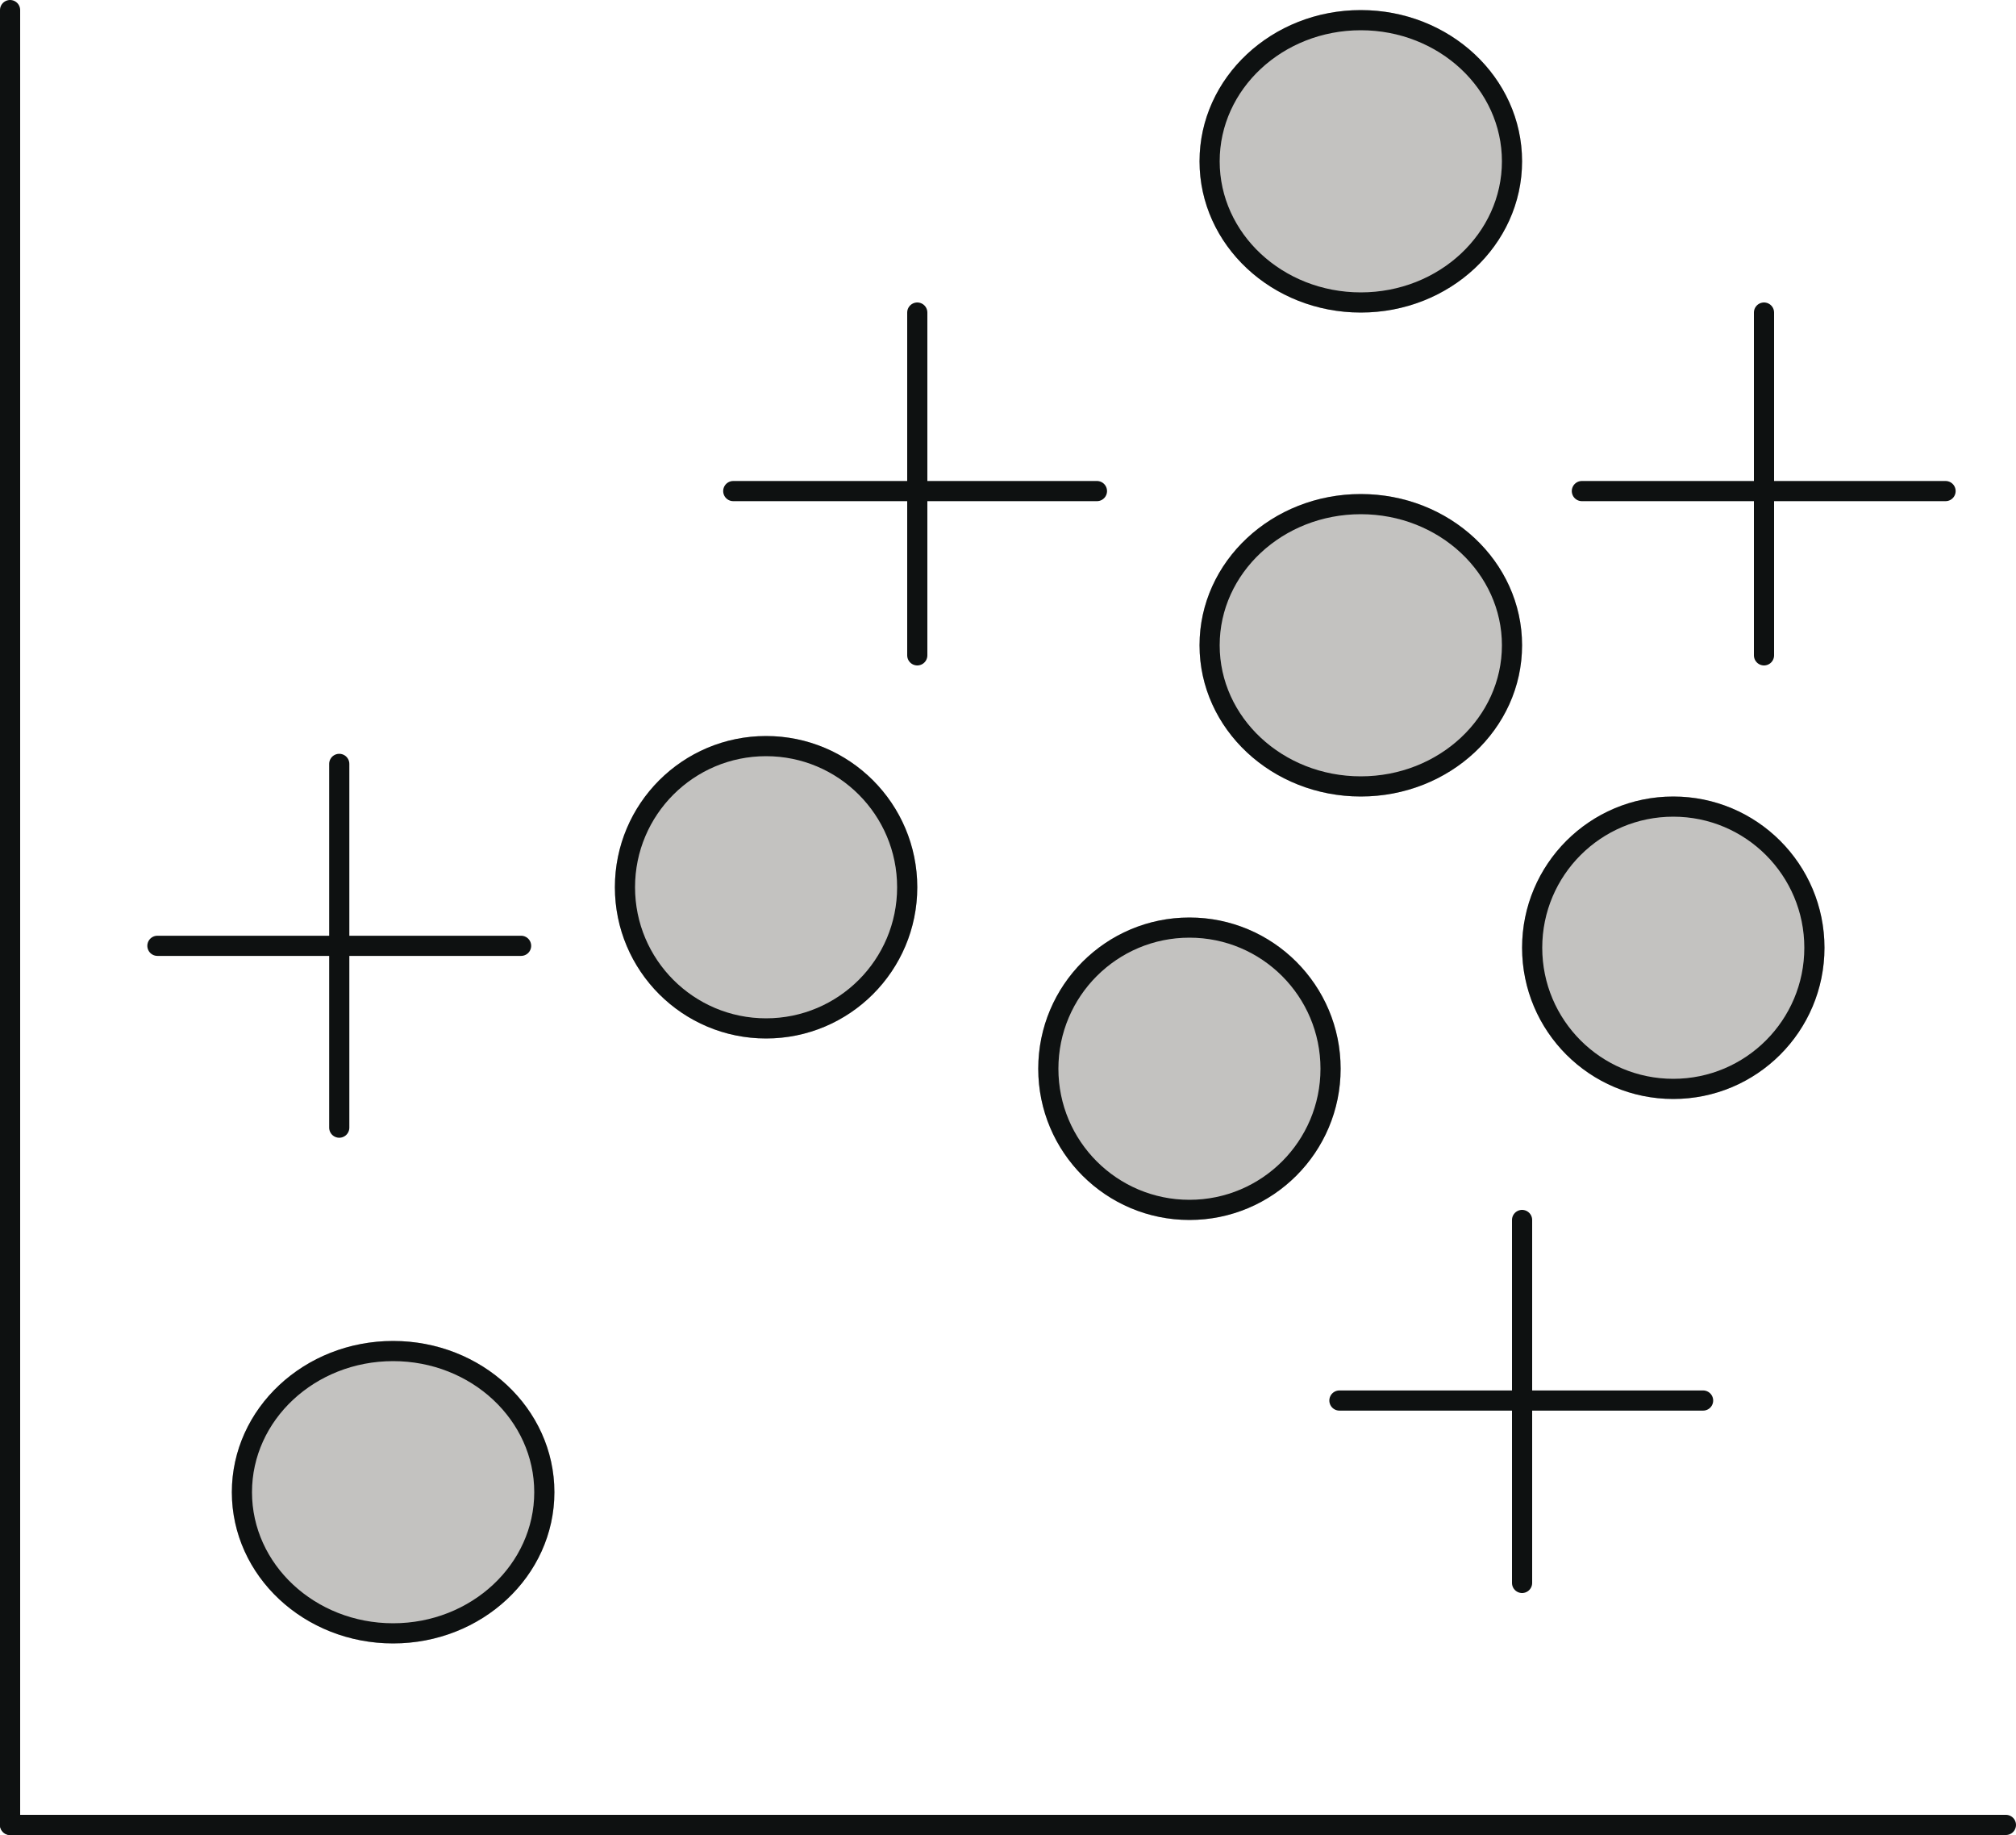 <svg xmlns="http://www.w3.org/2000/svg" width="100" height="91" viewBox="0 0 100 91">
  <g id="Group_226" data-name="Group 226" transform="translate(6940.291 -15010.692)">
    <g id="Ellipse_59" data-name="Ellipse 59" transform="translate(-6928.791 15077.192)" fill="#c3c2c0" stroke="#0e1111" stroke-width="1">
      <ellipse cx="8" cy="7.5" rx="8" ry="7.5" stroke="none"/>
      <ellipse cx="8" cy="7.5" rx="7.5" ry="7" fill="none"/>
    </g>
    <g id="Ellipse_60" data-name="Ellipse 60" transform="translate(-6909.791 15047.192)" fill="#c3c2c0" stroke="#0e1111" stroke-width="1">
      <circle cx="7.5" cy="7.5" r="7.5" stroke="none"/>
      <circle cx="7.5" cy="7.5" r="7" fill="none"/>
    </g>
    <g id="Ellipse_61" data-name="Ellipse 61" transform="translate(-6888.791 15056.192)" fill="#c3c2c0" stroke="#0e1111" stroke-width="1">
      <circle cx="7.5" cy="7.5" r="7.5" stroke="none"/>
      <circle cx="7.5" cy="7.5" r="7" fill="none"/>
    </g>
    <g id="Ellipse_62" data-name="Ellipse 62" transform="translate(-6864.791 15050.192)" fill="#c3c2c0" stroke="#0e1111" stroke-width="1">
      <circle cx="7.5" cy="7.5" r="7.5" stroke="none"/>
      <circle cx="7.5" cy="7.5" r="7" fill="none"/>
    </g>
    <g id="Ellipse_63" data-name="Ellipse 63" transform="translate(-6880.791 15035.192)" fill="#c3c2c0" stroke="#0e1111" stroke-width="1">
      <ellipse cx="8" cy="7.5" rx="8" ry="7.5" stroke="none"/>
      <ellipse cx="8" cy="7.5" rx="7.5" ry="7" fill="none"/>
    </g>
    <g id="Ellipse_64" data-name="Ellipse 64" transform="translate(-6880.791 15011.192)" fill="#c3c2c0" stroke="#0e1111" stroke-width="1">
      <ellipse cx="8" cy="7.5" rx="8" ry="7.5" stroke="none"/>
      <ellipse cx="8" cy="7.5" rx="7.5" ry="7" fill="none"/>
    </g>
    <line id="Line_74" data-name="Line 74" y2="18.04" transform="translate(-6923.463 15048.574)" fill="none" stroke="#0e1111" stroke-linecap="round" stroke-width="1"/>
    <line id="Line_77" data-name="Line 77" y2="17" transform="translate(-6894.791 15026.192)" fill="none" stroke="#0e1111" stroke-linecap="round" stroke-width="1"/>
    <line id="Line_79" data-name="Line 79" y2="17" transform="translate(-6852.791 15026.192)" fill="none" stroke="#0e1111" stroke-linecap="round" stroke-width="1"/>
    <line id="Line_81" data-name="Line 81" y2="18" transform="translate(-6864.791 15071.192)" fill="none" stroke="#0e1111" stroke-linecap="round" stroke-width="1"/>
    <line id="Line_83" data-name="Line 83" y2="90" transform="translate(-6939.791 15011.192)" fill="none" stroke="#0e1111" stroke-linecap="round" stroke-width="1"/>
    <line id="Line_75" data-name="Line 75" y2="18.04" transform="translate(-6914.443 15057.596) rotate(90)" fill="none" stroke="#0e1111" stroke-linecap="round" stroke-width="1"/>
    <line id="Line_76" data-name="Line 76" y2="18.04" transform="translate(-6885.879 15035.045) rotate(90)" fill="none" stroke="#0e1111" stroke-linecap="round" stroke-width="1"/>
    <line id="Line_78" data-name="Line 78" y2="18.04" transform="translate(-6843.785 15035.045) rotate(90)" fill="none" stroke="#0e1111" stroke-linecap="round" stroke-width="1"/>
    <line id="Line_80" data-name="Line 80" y2="18.04" transform="translate(-6855.812 15080.146) rotate(90)" fill="none" stroke="#0e1111" stroke-linecap="round" stroke-width="1"/>
    <line id="Line_82" data-name="Line 82" x1="99" transform="translate(-6939.791 15101.192)" fill="none" stroke="#0e1111" stroke-linecap="round" stroke-width="1"/>
  </g>
</svg>
